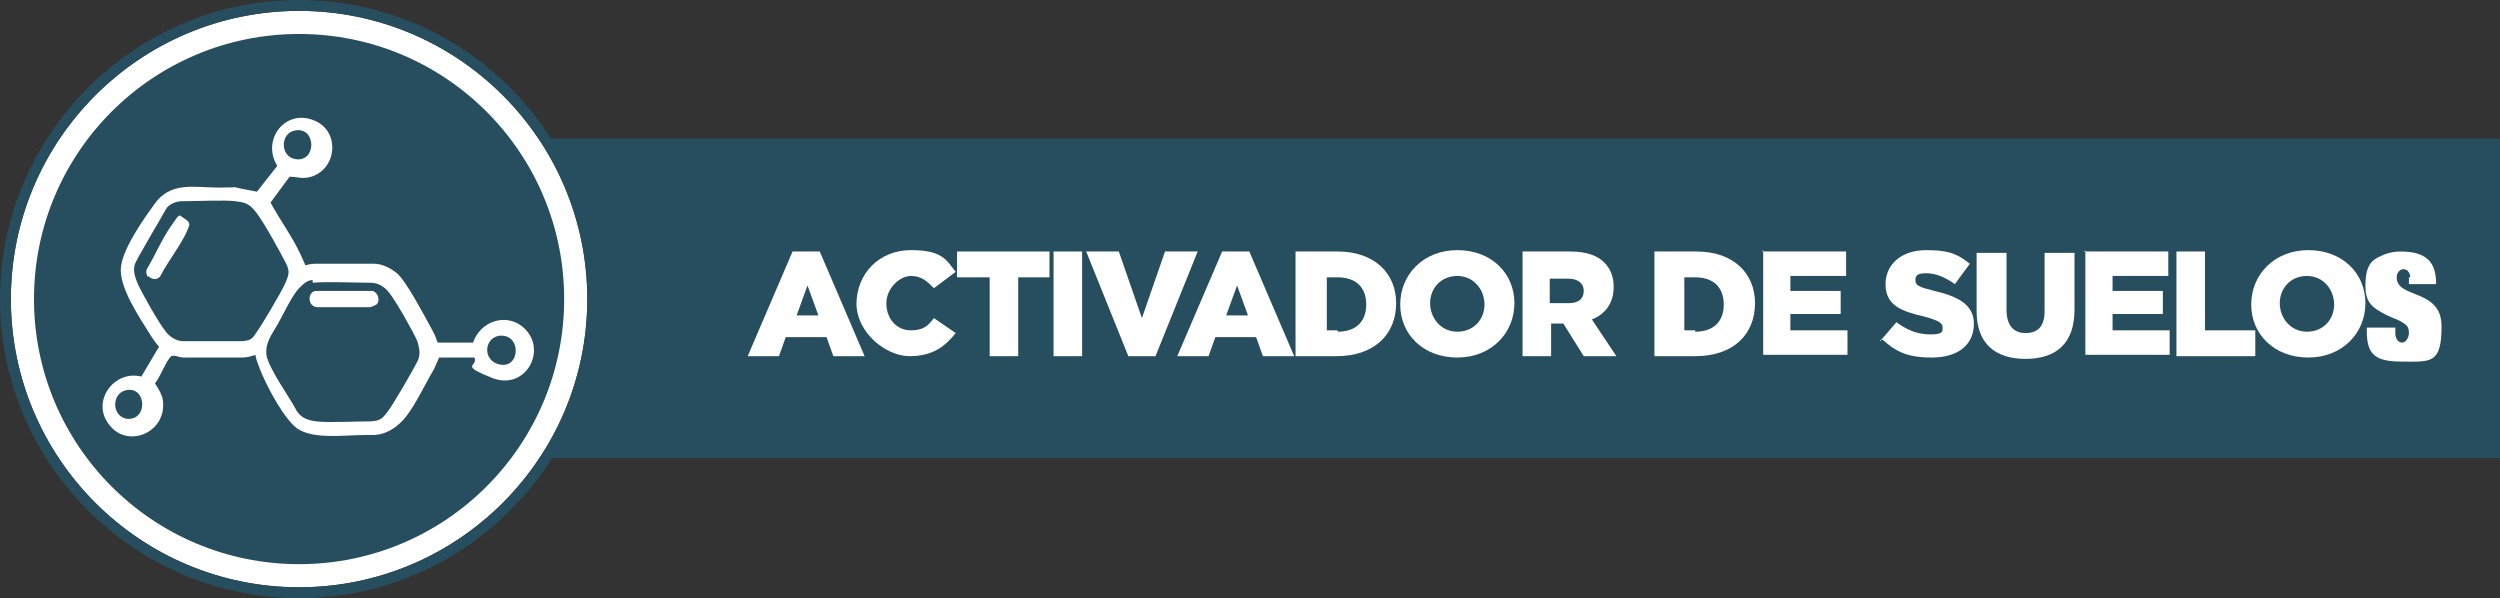 <?xml version="1.0" encoding="UTF-8"?>
<svg id="Layer_1" xmlns="http://www.w3.org/2000/svg" version="1.1" viewBox="0 0 183.9 44">
  <rect x="0" y="0" width="183.9" height="44" fill="#333333" stroke="none"/>
  <!-- Generator: Adobe Illustrator 29.1.0, SVG Export Plug-In . SVG Version: 2.1.0 Build 142)  -->
  <defs>
    <style>
      .st0 {
        fill: #274e5f;
      }

      .st1 {
        fill: #4a84a6;
      }

      .st2 {
        fill: #fff;
      }
    </style>
  </defs>
  <g>
    <g>
      <rect class="st1" x="1734.1" y="-642.5" width="137" height="23.5"/>
      <path class="st2" d="M1726.2-652c-11.7,0-21.2,9.5-21.2,21.2s9.5,21.2,21.2,21.2,21.2-9.5,21.2-21.2-9.5-21.2-21.2-21.2h0Z"/>
      <path class="st1" d="M1726.2-608.7c-12.1,0-22-9.9-22-22s9.9-22,22-22,22,9.9,22,22-9.9,22-22,22h0ZM1726.2-652c-11.7,0-21.2,9.5-21.2,21.2s9.5,21.2,21.2,21.2,21.2-9.5,21.2-21.2-9.5-21.2-21.2-21.2h0Z"/>
      <path class="st1" d="M1726.1-650.3c-10.8,0-19.5,8.7-19.5,19.5s8.7,19.5,19.5,19.5,19.5-8.7,19.5-19.5-8.7-19.5-19.5-19.5M1726.2-616.1c-2.8,0-5-3-5-6.8s2.2-6.8,5-6.8,5,3,5,6.8-2.2,6.8-5,6.8M1732.5-630.9c-1.8-1-4.7-1.1-6.4-1.1s-4.7.2-6.4,1.1c-4,2.2-5.7,3.2-5.7-2.1s4.1-12.5,11.9-12.5,12.3,7.1,12.3,12.5-1.7,4.3-5.7,2.1"/>
    </g>
    <g>
      <path class="st2" d="M1759.9-635.4h8.1v2.5h-5.3v1.7h4.8v2.3h-4.8v3.6h-2.8v-10.1h0Z"/>
      <path class="st2" d="M1768.5-629.7v-5.7h2.9v5.6c0,1.5.7,2.2,1.9,2.2s1.9-.7,1.9-2.1v-5.7h2.9v5.6c0,3.3-1.9,4.7-4.8,4.7s-4.7-1.5-4.7-4.6h-.1Z"/>
      <path class="st2" d="M1778.9-635.4h2.6l4.2,5.4v-5.4h2.8v10.1h-2.5l-4.3-5.6v5.6h-2.8v-10.1h0Z"/>
      <path class="st2" d="M1789.2-630.3h0c0-3,2.3-5.3,5.5-5.3s3,.6,4.1,1.5l-1.7,2c-.7-.6-1.5-1-2.5-1-1.5,0-2.6,1.2-2.6,2.8h0c0,1.7,1.1,2.8,2.8,2.8s1.2,0,1.6-.4v-1.2h-2v-2.1h4.7v4.6c-1.1.9-2.6,1.6-4.4,1.6-3.2,0-5.5-2.2-5.5-5.2h0Z"/>
      <path class="st2" d="M1800-635.4h2.8v10.1h-2.8v-10.1Z"/>
      <path class="st2" d="M1803.6-630.3h0c0-3,2.3-5.3,5.3-5.3s3.4.9,4.3,2.1l-2.1,1.6c-.6-.7-1.2-1.2-2.2-1.2s-2.4,1.2-2.4,2.7h0c0,1.6,1,2.7,2.4,2.7s1.7-.5,2.3-1.2l2.1,1.5c-1,1.3-2.2,2.3-4.5,2.3s-5.2-2.2-5.2-5.2h0Z"/>
      <path class="st2" d="M1813.9-635.4h2.8v10.1h-2.8v-10.1Z"/>
      <path class="st2" d="M1817.8-635.4h3.9c3.6,0,5.7,2.1,5.7,5h0c0,3-2.1,5.1-5.8,5.1h-3.9v-10.1h.1ZM1821.8-627.7c1.7,0,2.8-.9,2.8-2.6h0c0-1.7-1.1-2.6-2.8-2.6h-1.1v5.2h1.1Z"/>
      <path class="st2" d="M1831-635.5h2.7l4.3,10.2h-3l-.7-1.8h-3.9l-.7,1.8h-3l4.3-10.2h0ZM1833.4-629.3l-1.1-2.9-1.1,2.9h2.3-.1Z"/>
      <path class="st2" d="M1837.3-626.8l1.6-1.9c1,.8,2.1,1.2,3.3,1.2s1.2-.3,1.2-.7h0c0-.4-.3-.7-1.7-1-2.2-.5-3.8-1.1-3.8-3.2h0c0-1.9,1.5-3.3,3.9-3.3s3.1.5,4.2,1.3l-1.4,2c-.9-.7-1.9-1-2.8-1s-1,.3-1,.7h0c0,.5.3.7,1.8,1,2.3.5,3.8,1.3,3.8,3.2h0c0,2.1-1.6,3.3-4.1,3.3s-3.5-.6-4.8-1.7h-.2Z"/>
    </g>
  </g>
  <g>
    <g>
      <rect class="st0" x="29.9" y="10.2" width="154" height="23.5"/>
      <path class="st2" d="M22,.8C10.3.8.8,10.3.8,22s9.5,21.2,21.2,21.2,21.2-9.5,21.2-21.2S33.7.8,22,.8h0Z"/>
      <path class="st0" d="M22,44C9.9,44,0,34.1,0,22S9.9,0,22,0s22,9.9,22,22-9.9,22-22,22h0ZM22,.8C10.3.8.8,10.3.8,22s9.5,21.2,21.2,21.2,21.2-9.5,21.2-21.2S33.7.8,22,.8h0Z"/>
      <circle class="st0" cx="22" cy="22" r="19.5"/>
    </g>
    <g>
      <path class="st2" d="M58.3,18.5h2l3.3,7.7h-2.3l-.5-1.4h-3l-.5,1.4h-2.3l3.3-7.7ZM60.2,23.2l-.8-2.2-.8,2.2h1.7,0Z"/>
      <path class="st2" d="M63,22.4h0c0-2.3,1.7-4,4-4s2.6.7,3.3,1.6l-1.6,1.2c-.5-.5-.9-.9-1.7-.9s-1.8.9-1.8,2h0c0,1.2.8,2,1.8,2s1.3-.4,1.7-.9l1.6,1.1c-.8,1-1.7,1.7-3.4,1.7s-3.9-1.7-3.9-3.9h0Z"/>
      <path class="st2" d="M72.7,20.4h-2.3v-1.9h6.8v1.9h-2.3v5.8h-2.1v-5.8h0Z"/>
      <path class="st2" d="M77.5,18.5h2.1v7.7h-2.1v-7.7Z"/>
      <path class="st2" d="M79.9,18.5h2.4l1.7,4.9,1.7-4.9h2.4l-3.1,7.7h-2s-3.1-7.7-3.1-7.7Z"/>
      <path class="st2" d="M89.9,18.5h2l3.3,7.7h-2.3l-.5-1.4h-3l-.5,1.4h-2.3s3.3-7.7,3.3-7.7ZM91.8,23.2l-.8-2.2-.8,2.2h1.7,0Z"/>
      <path class="st2" d="M95.4,18.5h3c2.7,0,4.3,1.6,4.3,3.8h0c0,2.3-1.6,3.9-4.4,3.9h-3v-7.7h0ZM98.4,24.4c1.3,0,2.1-.7,2.1-2h0c0-1.3-.8-2-2.1-2h-.8v3.9h.8Z"/>
      <path class="st2" d="M103,22.4h0c0-2.2,1.7-4,4.2-4s4.2,1.7,4.2,3.9h0c0,2.2-1.7,4-4.2,4s-4.2-1.7-4.2-3.9ZM109.2,22.4h0c0-1.1-.8-2.1-2-2.1s-2,.9-2,2h0c0,1.1.8,2.1,2,2.1s2-.9,2-2Z"/>
      <path class="st2" d="M111.9,18.5h3.6c1.2,0,2,.3,2.5.8.5.5.7,1.1.7,1.8h0c0,1.2-.6,2-1.6,2.4l1.8,2.7h-2.4l-1.5-2.4h-.9v2.4h-2.1v-7.7h0ZM115.4,22.3c.8,0,1.1-.4,1.1-.9h0c0-.6-.5-.9-1.1-.9h-1.4v1.8h1.4,0Z"/>
      <path class="st2" d="M121.8,18.5h3c2.7,0,4.3,1.6,4.3,3.8h0c0,2.3-1.6,3.9-4.4,3.9h-3v-7.7h0ZM124.7,24.4c1.3,0,2.1-.7,2.1-2h0c0-1.3-.8-2-2.1-2h-.8v3.9h.8Z"/>
      <path class="st2" d="M129.6,18.5h6.2v1.8h-4.1v1.1h3.7v1.7h-3.7v1.2h4.2v1.8h-6.2v-7.7h0Z"/>
      <path class="st2" d="M138.3,25.1l1.2-1.4c.8.6,1.6.9,2.5.9s.9-.2.9-.5h0c0-.3-.2-.5-1.3-.8-1.7-.4-2.9-.8-2.9-2.4h0c0-1.4,1.1-2.5,3-2.5s2.4.4,3.2,1l-1.1,1.5c-.7-.5-1.4-.8-2.1-.8s-.8.2-.8.5h0c0,.4.2.5,1.4.8,1.7.4,2.9,1,2.9,2.4h0c0,1.6-1.2,2.5-3.1,2.5s-2.7-.5-3.6-1.3h-.2Z"/>
      <path class="st2" d="M145.4,22.9v-4.3h2.2v4.2c0,1.1.5,1.7,1.4,1.7s1.4-.5,1.4-1.6v-4.3h2.2v4.2c0,2.5-1.4,3.6-3.6,3.6s-3.6-1.1-3.6-3.5h0Z"/>
      <path class="st2" d="M153.3,18.5h6.2v1.8h-4.1v1.1h3.7v1.7h-3.7v1.2h4.2v1.8h-6.2v-7.7h0Z"/>
      <path class="st2" d="M160.1,18.5h2.1v5.8h3.7v1.9h-5.8v-7.7h0Z"/>
      <path class="st2" d="M165.6,22.4h0c0-2.2,1.7-4,4.2-4s4.2,1.7,4.2,3.9h0c0,2.2-1.7,4-4.2,4s-4.2-1.7-4.2-3.9ZM171.7,22.4h0c0-1.1-.8-2.1-2-2.1s-2,.9-2,2h0c0,1.1.8,2.1,2,2.1s2-.9,2-2Z"/>
      <path class="st2" d="M177.3,20.4c0-.3-.2-.6-.5-.6s-.5.3-.5.6c0,1.6,3.3.8,3.3,3.6s-.8,2.6-2.9,2.6-2.6-.6-2.6-2.3v-.2h2.1v.4c0,.4.2.7.5.7s.5-.4.5-.7c0-.5-.2-.6-.5-.8-.3-.2-.7-.3-1.1-.5-1.2-.6-1.6-1-1.6-2.2s.3-1.7.8-2c.4-.2.9-.5,1.8-.5,2.2,0,2.6,1.1,2.6,2.4h-2v-.5Z"/>
    </g>
    <g>
      <path class="st2" d="M22.2,19.6c.3-.1.6-.2,1-.2h4.3c.6,0,1.2.3,1.7.7.7.6,2,3.1,2.5,4s.3.7.5,1.1h2.6c.5-1.5,2.3-2.2,3.6-1.2,2,1.6.3,4.8-2.2,3.8s-1-.8-1.3-1.5h-2.6c0,0-.3.7-.4.9-.6,1-1.3,2.5-2,3.4-.6.8-1.5,1.4-2.5,1.4s-.4,0-.6,0c-1.6,0-4.1.4-5.2-.7s-2.2-3.4-2.5-4.2c-.1-.3-.3-.7-.3-1-.3.1-.6.2-1,.2h-4.3c-.4,0-.8-.3-1,0-.4.5-.7,1.4-1.1,1.9.3.5.6.9.6,1.5.1,2.2-2.7,3.3-4,1.5-1.3-1.7.4-4,2.4-3.5l1.3-2.2c-.2-.2-.4-.5-.6-.8-.8-1.3-2.4-3.6-2.2-5.1s1.9-3.8,2.4-4.5c1.2-1.8,3-1.3,4.8-1.3s.9-.1,1.3,0,1,.2,1.5.3l1.5-1.9c-1.2-1.9.6-4.3,2.8-3.3,1.8.8,1.6,3.5-.3,4.1-.7.2-1,0-1.6,0l-1.4,1.9c.7,1.3,1.6,2.5,2.2,3.8s.3.7.4,1.1l-.3-.2ZM21.7,9.6c-1.1.2-1.1,1.9,0,2.1,1.6.3,1.6-2.4,0-2.1ZM13.4,14.8c-.4,0-1,.2-1.2.6s-2.2,3.7-2.3,4.1,0,.8.2,1.3c.3.7,1.6,3,2.1,3.6.3.4.8.7,1.3.7h4.1c1,0,1-.3,1.3-.7s1.8-2.9,2.1-3.6.3-.9,0-1.5-1.5-2.8-2.1-3.6-.9-.8-1.6-.9-2.9,0-3.8,0h0ZM23,20.6c-.4,0-.7.3-1,.6-.5.5-1.2,2-1.6,2.7s-.9,1.3-.8,2.2,1.8,3.3,2.1,3.9.7.9,1.6,1,2.7,0,3.7,0,1.1-.2,1.5-.7,1.9-3.1,2.2-3.7.1-1.1,0-1.5c-.3-.7-1.6-3-2.1-3.6-.3-.4-.8-.7-1.3-.7-1,0-3.4-.1-4.3,0v-.2ZM36.7,24.7c-1.1.2-1.2,1.8,0,2.1,1.6.4,1.7-2.3,0-2.1ZM9.3,28.7c-1.1.2-1.1,1.9,0,2.1,1.6.2,1.5-2.4,0-2.1Z"/>
      <path class="st2" d="M10.9,20.4c-.1-.1-.2-.4-.1-.6.6-1,1.1-2.2,1.8-3.2s.5-.8,1-.5c.5.3.3.5.2.8-.4,1-1.5,2.4-2,3.4-.2.3-.6.3-.9,0h0Z"/>
      <path class="st2" d="M27.7,22.4s-.4.2-.5.2h-3.8c-.8,0-.8-1.1-.2-1.2h4.2c.4.1.6.7.3,1Z"/>
    </g>
  </g>
</svg>